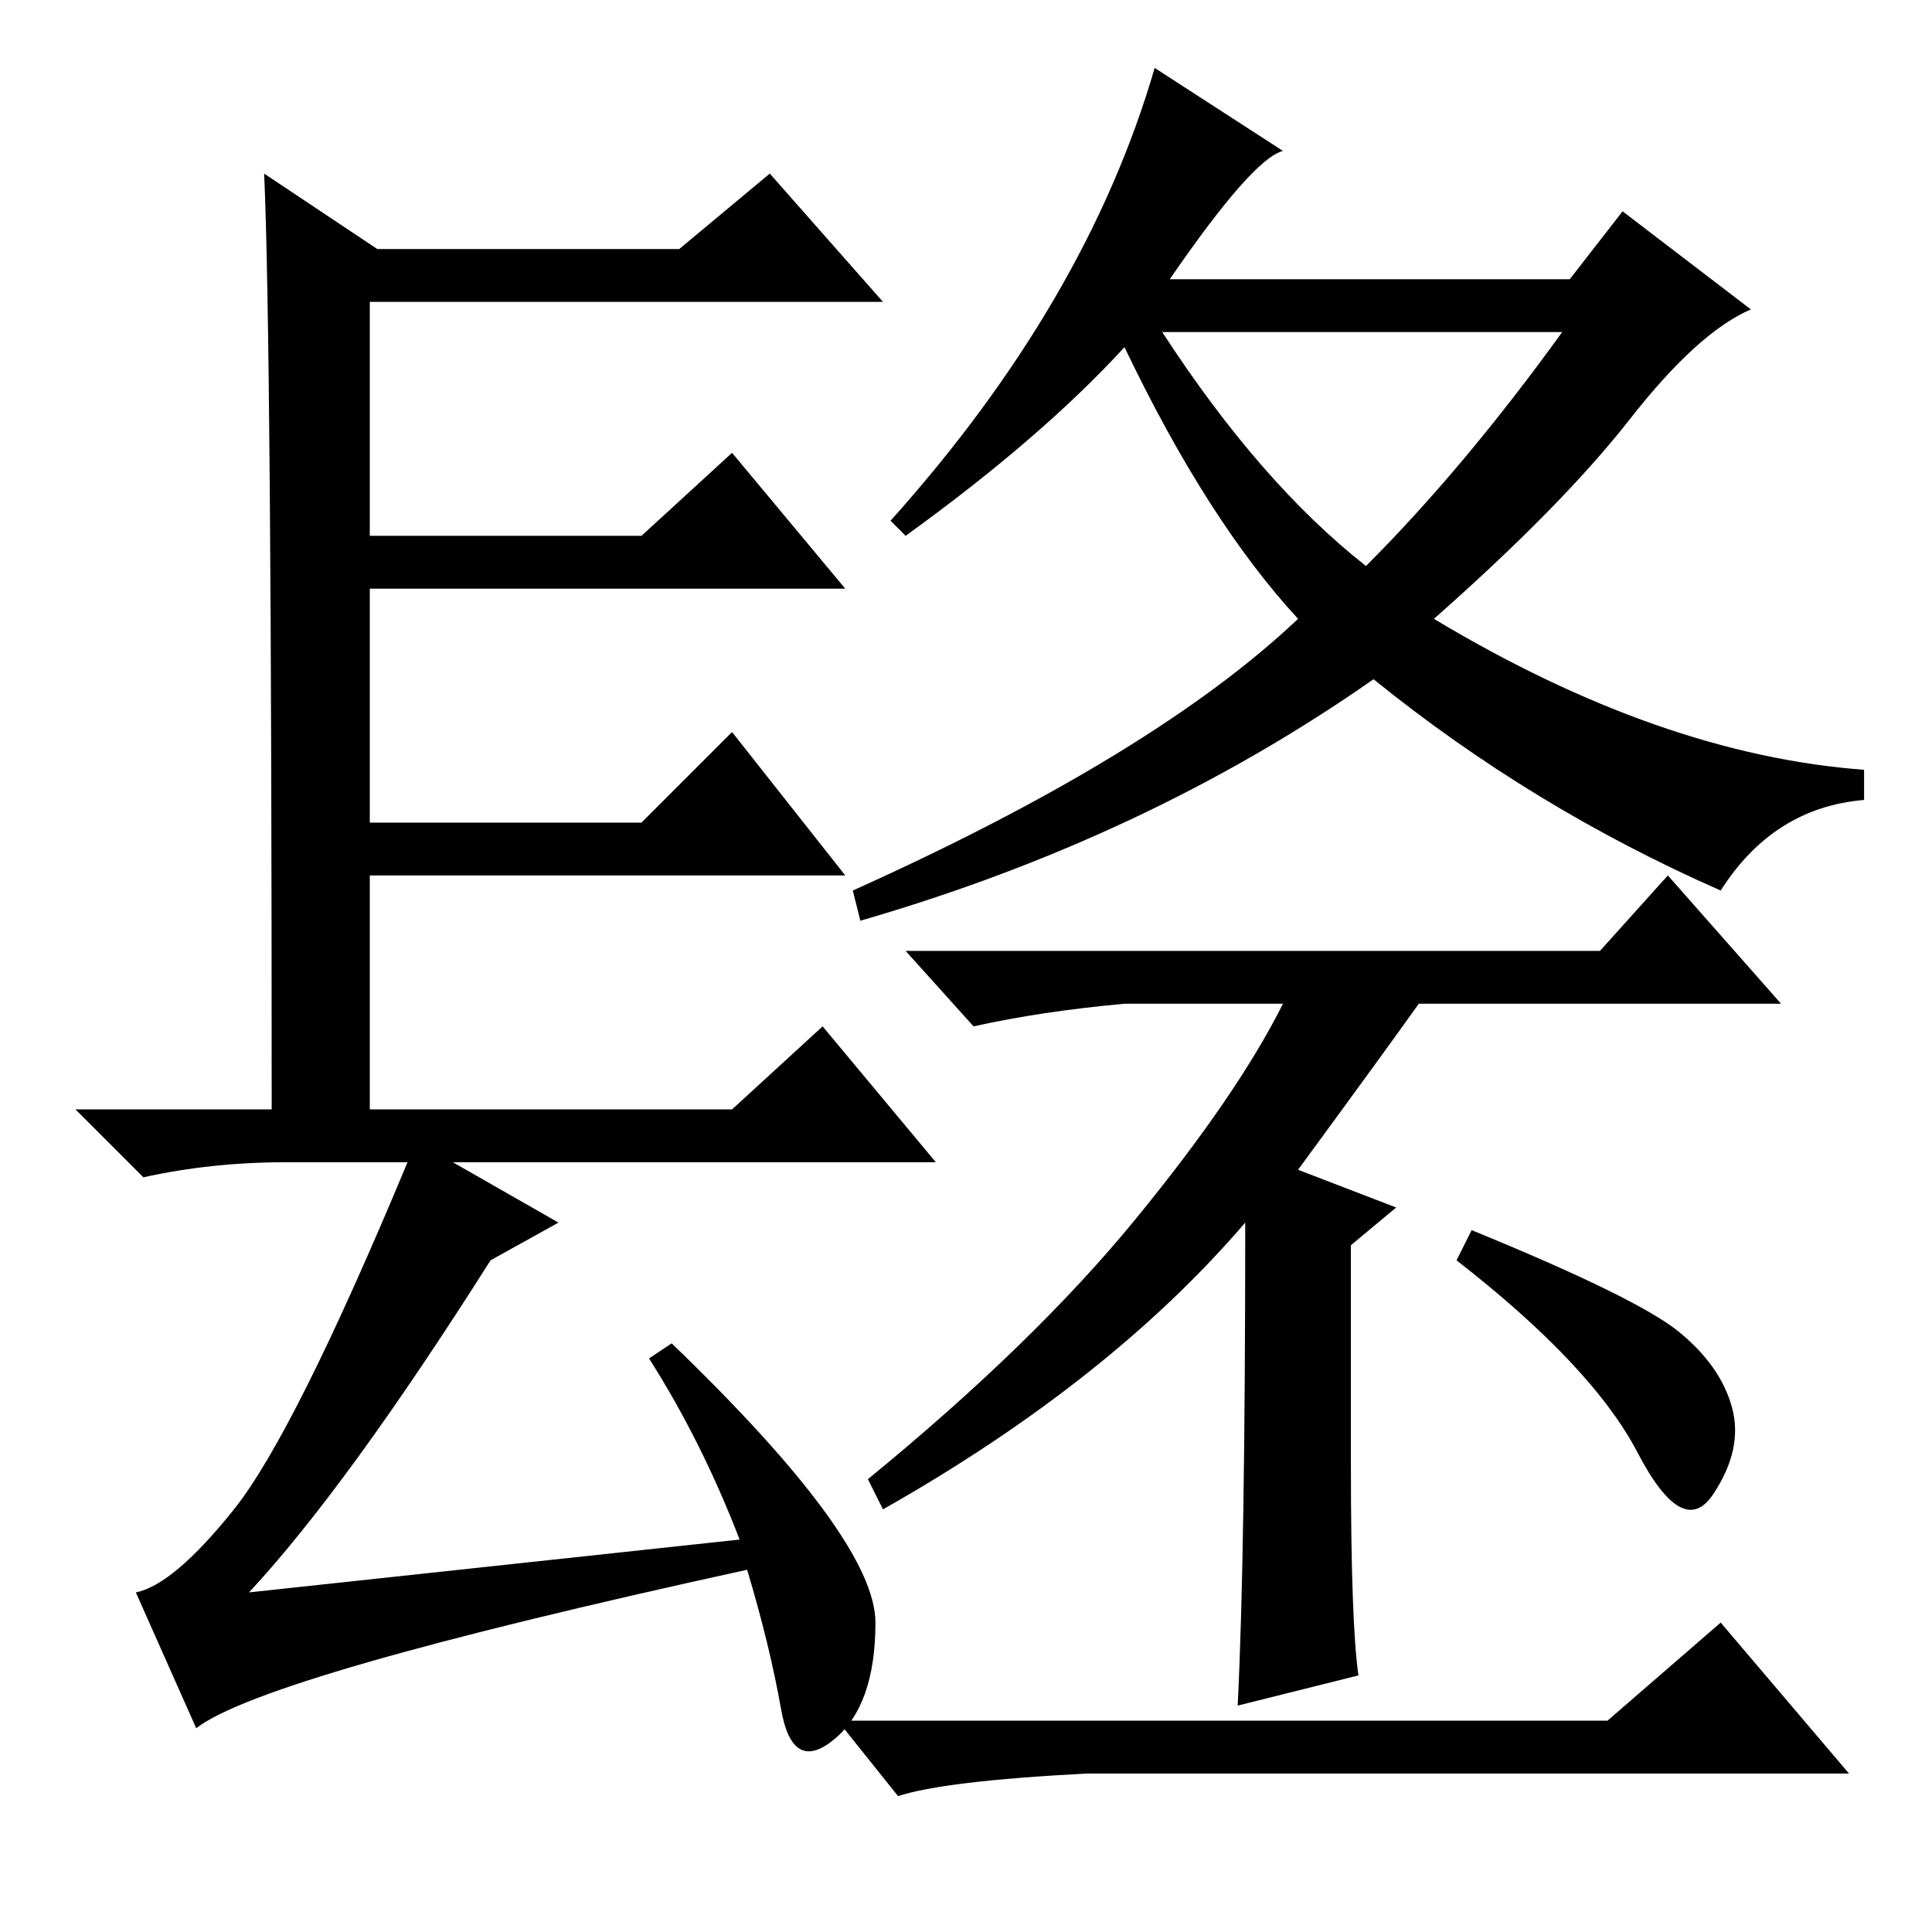 <?xml version="1.0" standalone="no"?>
<!DOCTYPE svg PUBLIC "-//W3C//DTD SVG 1.1//EN" "http://www.w3.org/Graphics/SVG/1.1/DTD/svg11.dtd" >
<svg xmlns="http://www.w3.org/2000/svg" xmlns:xlink="http://www.w3.org/1999/xlink" version="1.1" viewBox="0 -36 256 256">
  <g transform="matrix(1 0 0 -1 0 220)">
   <path fill="currentColor"
d="M98 52q-5 13 -12 24l3 2q27 -26 27 -37t-5.5 -15.5t-7 4t-4.5 18.5q-64 -14 -73 -21l-8 18q5 1 13 11t23 46h-16q-10 0 -19 -2l-9 9h26q0 102 -1 124l15 -10h40l12 10l15 -17h-68v-31h36l12 11l15 -18h-63v-31h36l12 12l15 -19h-63v-31h48l12 11l15 -18h-64l14 -8l-9 -5
q-19 -30 -32 -44zM170 236q-4 -1 -15 -17h53l7 9l17 -13q-7 -3 -16 -14.5t-26 -26.5q30 -18 57 -20v-4q-12 -1 -19 -12q-25 11 -46 28q-30 -21 -68 -32l-1 4q40 18 59 36q-12 13 -23 36q-11 -12 -29 -25l-2 2q26 29 35 60zM207 212h-53q13 -20 27 -31q13 13 26 31zM212 130
l9 10l15 -17h-48q-5 -7 -16 -22l13 -5l-6 -5v-29q0 -21 1 -28l-16 -4q1 20 1 64q-18 -21 -48 -38l-2 4q22 18 35.5 34.5t19.5 28.5h-21q-11 -1 -20 -3l-9 10h92zM222.5 79.5q5.5 -4.5 7 -10t-2.5 -11.5t-10 5.5t-24 25.5l2 4q22 -9 27.5 -13.5zM213 28l15 13l17 -20h-101
q-19 -1 -25 -3l-8 10h102z" />
  </g>

</svg>
